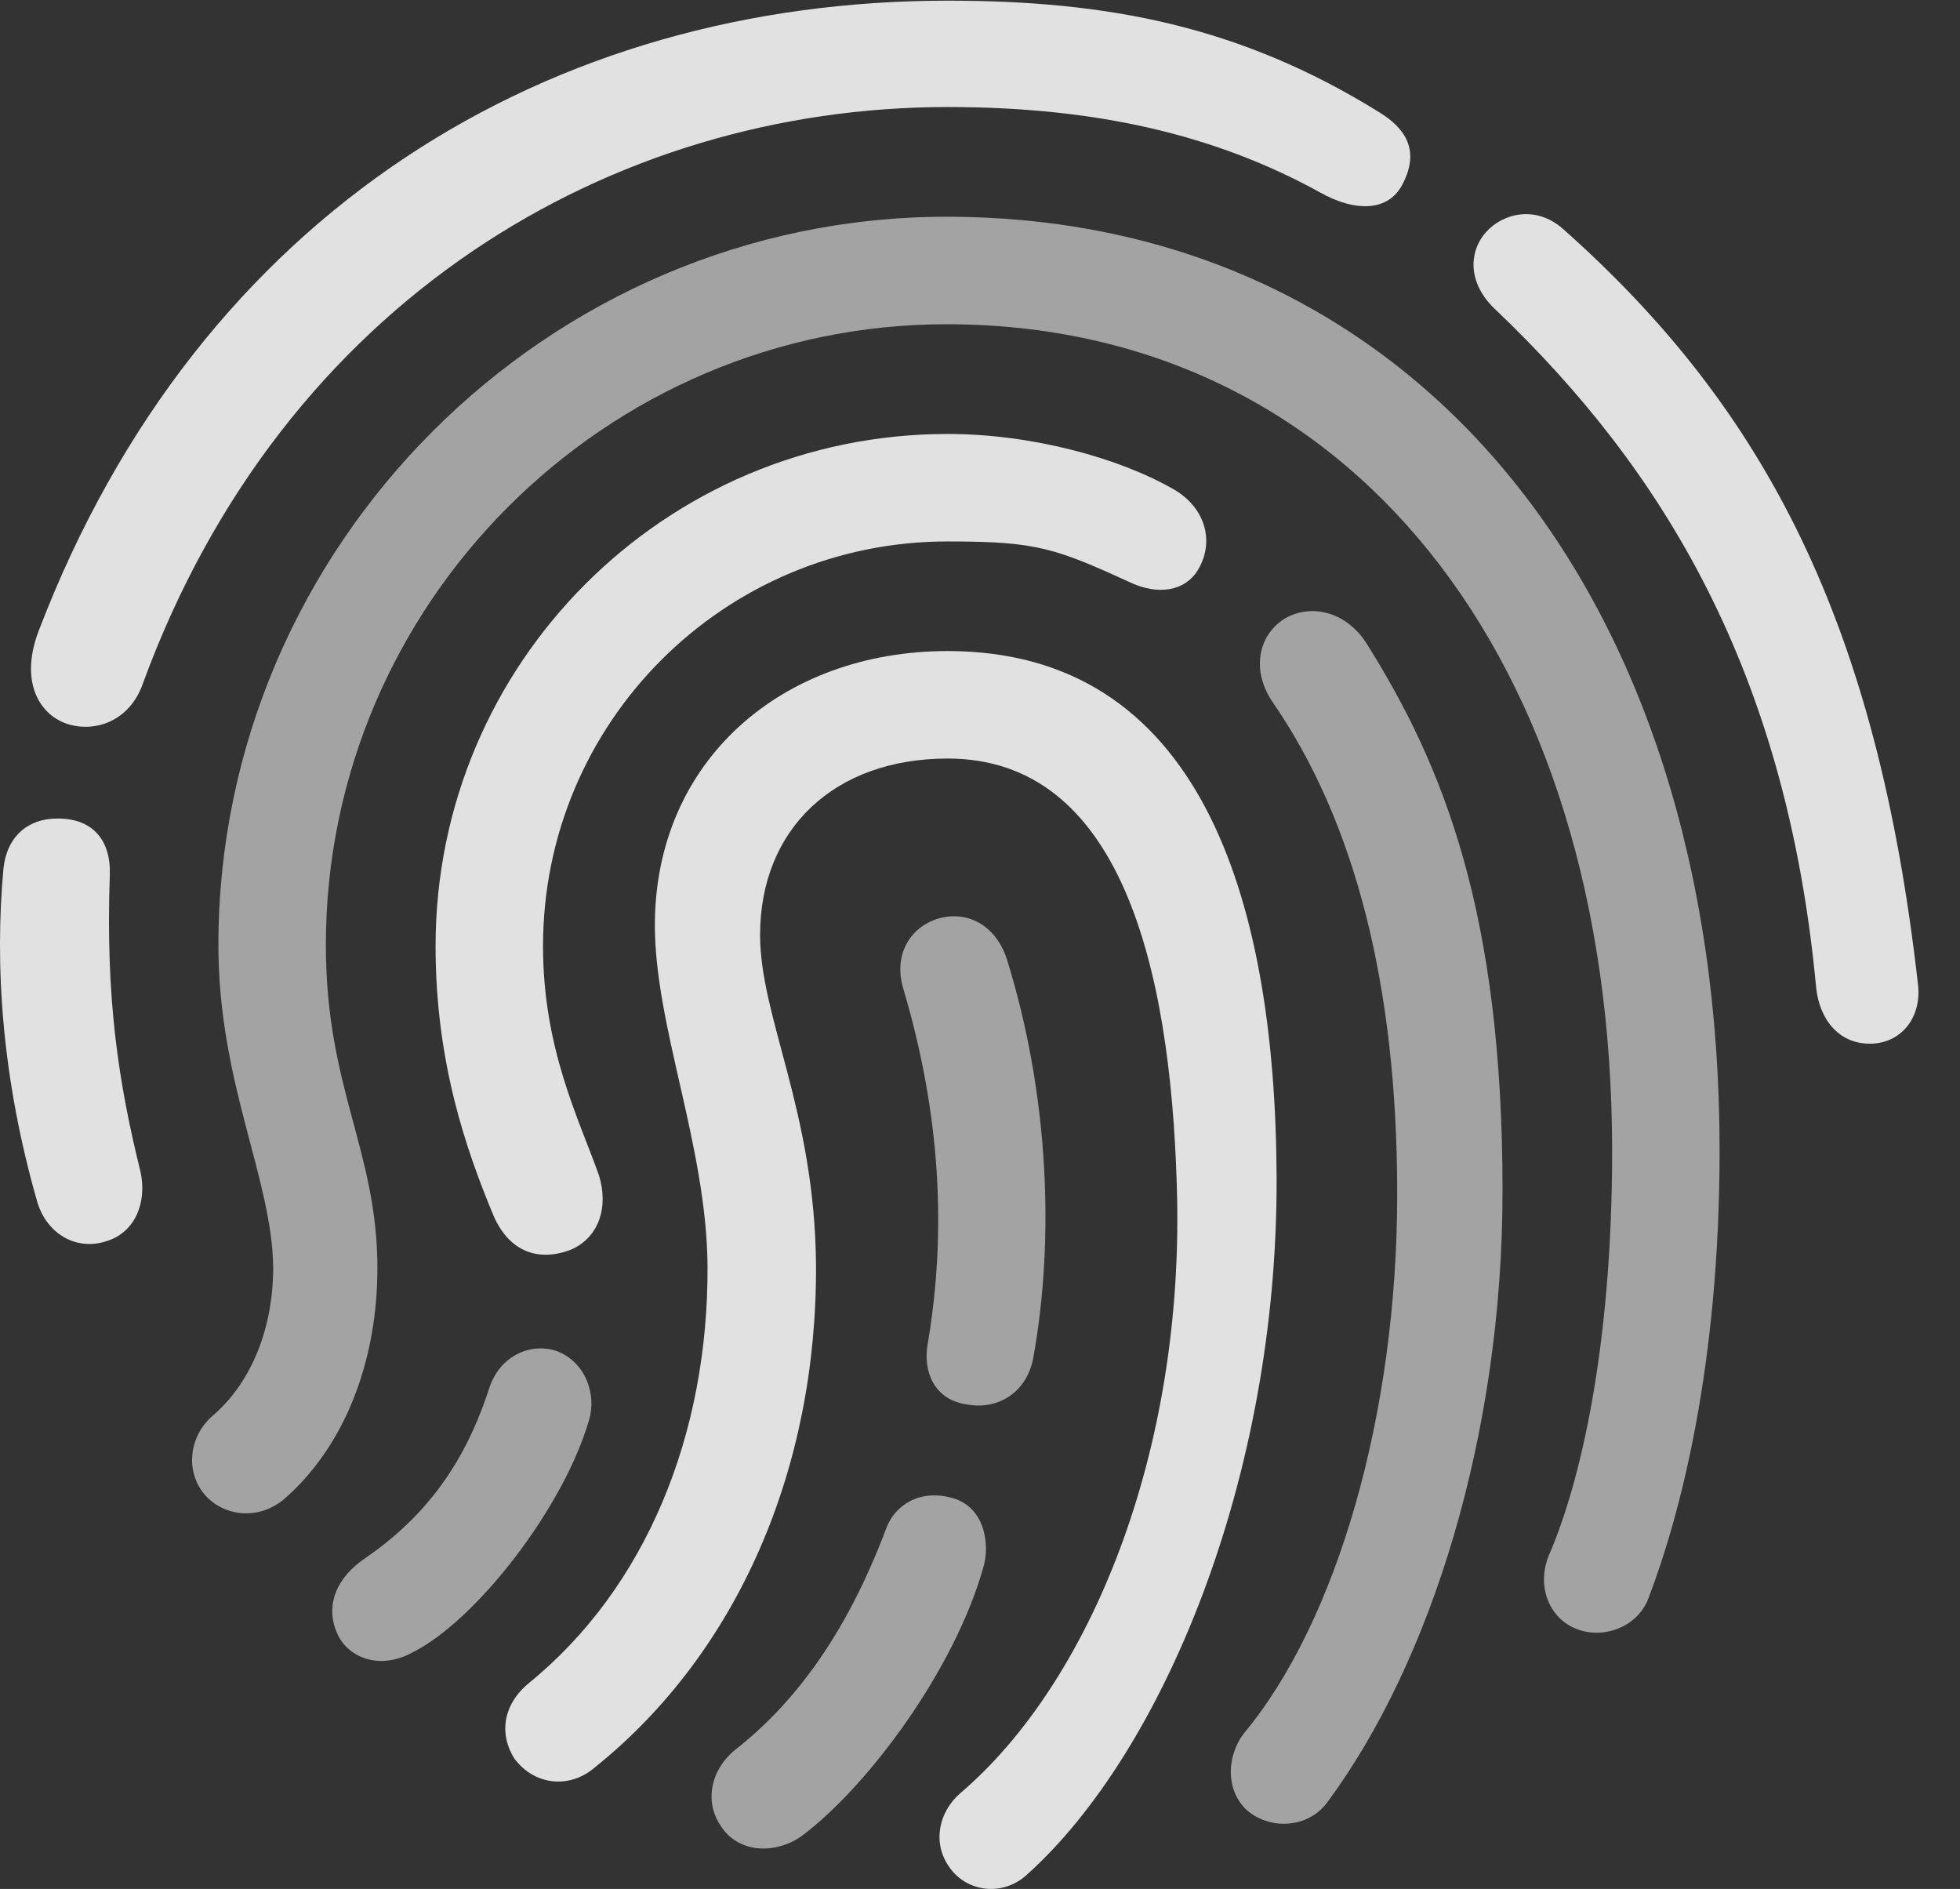 <?xml version="1.0" encoding="UTF-8"?>
<!--Generator: Apple Native CoreSVG 232.5-->
<!DOCTYPE svg
PUBLIC "-//W3C//DTD SVG 1.1//EN"
       "http://www.w3.org/Graphics/SVG/1.1/DTD/svg11.dtd">
<svg version="1.1" xmlns="http://www.w3.org/2000/svg" xmlns:xlink="http://www.w3.org/1999/xlink" width="17.455" height="16.819">
 <rect width="100%" height="100%" fill="#333333" stroke="none"/>
 <g>
  <rect height="16.819" opacity="0" width="17.455" x="0" y="0"/>
  <path d="M0.949 11.051C1.203 10.973 1.31 10.709 1.252 10.436C1.056 9.645 0.939 8.893 0.978 7.789C0.988 7.477 0.822 7.311 0.578 7.291C0.246 7.262 0.06 7.457 0.031 7.731C-0.047 8.58 0.011 9.586 0.334 10.709C0.422 10.992 0.685 11.139 0.949 11.051ZM0.588 6.442C0.842 6.53 1.154 6.422 1.271 6.09C2.521 2.672 5.451 0.953 8.439 0.953C9.758 0.953 10.822 1.198 11.759 1.715C12.053 1.881 12.375 1.901 12.502 1.617C12.648 1.315 12.492 1.129 12.287 1.002C11.047 0.231 9.865 0.006 8.439 0.006C4.914 0.006 1.779 1.862 0.343 5.621C0.177 6.061 0.343 6.354 0.588 6.442ZM16.652 9.293C16.925 9.293 17.111 9.069 17.082 8.776C16.72 5.553 15.724 3.639 13.918 2.037C13.674 1.823 13.381 1.901 13.234 2.067C13.078 2.242 13.068 2.526 13.322 2.76C14.797 4.166 15.91 5.963 16.174 8.795C16.203 9.069 16.369 9.293 16.652 9.293Z" fill="#ffffff" fill-opacity="0.85"/>
  <path d="M1.799 13.278C1.955 13.492 2.277 13.551 2.521 13.356C3.078 12.877 3.361 12.106 3.361 11.295C3.361 10.241 2.902 9.694 2.902 8.414C2.902 5.377 5.392 2.887 8.429 2.887C11.994 2.887 14.357 5.836 14.357 10.25C14.357 12.028 14.064 13.219 13.8 13.834C13.683 14.098 13.781 14.381 14.006 14.489C14.24 14.606 14.572 14.508 14.679 14.235C14.963 13.492 15.314 12.164 15.314 10.241C15.314 5.26 12.57 1.93 8.429 1.93C4.875 1.93 1.945 4.86 1.945 8.414C1.945 9.645 2.424 10.494 2.433 11.285C2.433 11.813 2.248 12.301 1.896 12.604C1.691 12.78 1.652 13.072 1.799 13.278Z" fill="#ffffff" fill-opacity="0.55"/>
  <path d="M5.334 10.465C5.158 9.967 4.836 9.342 4.836 8.424C4.836 6.432 6.447 4.821 8.439 4.821C9.24 4.821 9.396 4.879 10.099 5.201C10.363 5.309 10.588 5.24 10.685 5.045C10.812 4.801 10.724 4.518 10.461 4.362C9.972 4.078 9.191 3.864 8.439 3.864C5.92 3.864 3.879 5.905 3.879 8.424C3.879 9.459 4.152 10.241 4.396 10.826C4.523 11.119 4.767 11.246 5.08 11.129C5.334 11.022 5.422 10.748 5.334 10.465Z" fill="#ffffff" fill-opacity="0.85"/>
  <path d="M3.674 14.713C4.24 14.43 5.021 13.424 5.246 12.643C5.314 12.418 5.217 12.125 4.953 12.028C4.709 11.95 4.445 12.086 4.357 12.36C4.152 12.994 3.82 13.483 3.254 13.873C2.951 14.078 2.912 14.342 3 14.537C3.088 14.752 3.371 14.879 3.674 14.713ZM11.33 6.246C12.072 7.321 12.443 8.785 12.443 10.631C12.443 12.594 11.906 14.44 11.076 15.436C10.929 15.631 10.91 15.924 11.095 16.11C11.3 16.295 11.642 16.285 11.818 16.051C12.746 14.801 13.381 12.77 13.381 10.602C13.381 8.141 12.863 6.832 12.17 5.729C11.994 5.455 11.701 5.377 11.466 5.494C11.213 5.631 11.134 5.953 11.33 6.246Z" fill="#ffffff" fill-opacity="0.55"/>
  <path d="M5.295 15.739C6.574 14.713 7.277 13.072 7.267 11.266C7.258 9.899 6.769 9.059 6.769 8.326C6.769 7.379 7.433 6.754 8.439 6.754C9.972 6.754 10.422 8.59 10.48 10.553C10.558 12.936 9.699 14.987 8.556 15.963C8.361 16.129 8.302 16.403 8.449 16.617C8.605 16.852 8.937 16.891 9.152 16.686C10.344 15.612 11.379 13.18 11.369 10.485C11.359 7.955 10.666 5.797 8.439 5.797C6.965 5.797 5.832 6.774 5.832 8.239C5.832 9.137 6.291 10.201 6.301 11.266C6.31 12.77 5.754 14.137 4.709 14.987C4.474 15.182 4.445 15.446 4.582 15.66C4.767 15.905 5.08 15.924 5.295 15.739Z" fill="#ffffff" fill-opacity="0.85"/>
  <path d="M7.131 16.354C7.726 15.914 8.508 14.86 8.761 13.942C8.81 13.766 8.781 13.444 8.508 13.346C8.205 13.248 7.97 13.395 7.892 13.61C7.521 14.596 7.043 15.192 6.545 15.582C6.33 15.758 6.271 16.041 6.418 16.256C6.564 16.491 6.886 16.52 7.131 16.354ZM9.201 12.096C9.396 11.022 9.338 9.733 8.967 8.541C8.869 8.239 8.615 8.102 8.351 8.18C8.107 8.258 7.961 8.492 8.039 8.785C8.381 9.928 8.429 10.973 8.263 11.959C8.215 12.213 8.322 12.467 8.615 12.506C8.888 12.555 9.142 12.399 9.201 12.096Z" fill="#ffffff" fill-opacity="0.55"/>
 </g>
</svg>

